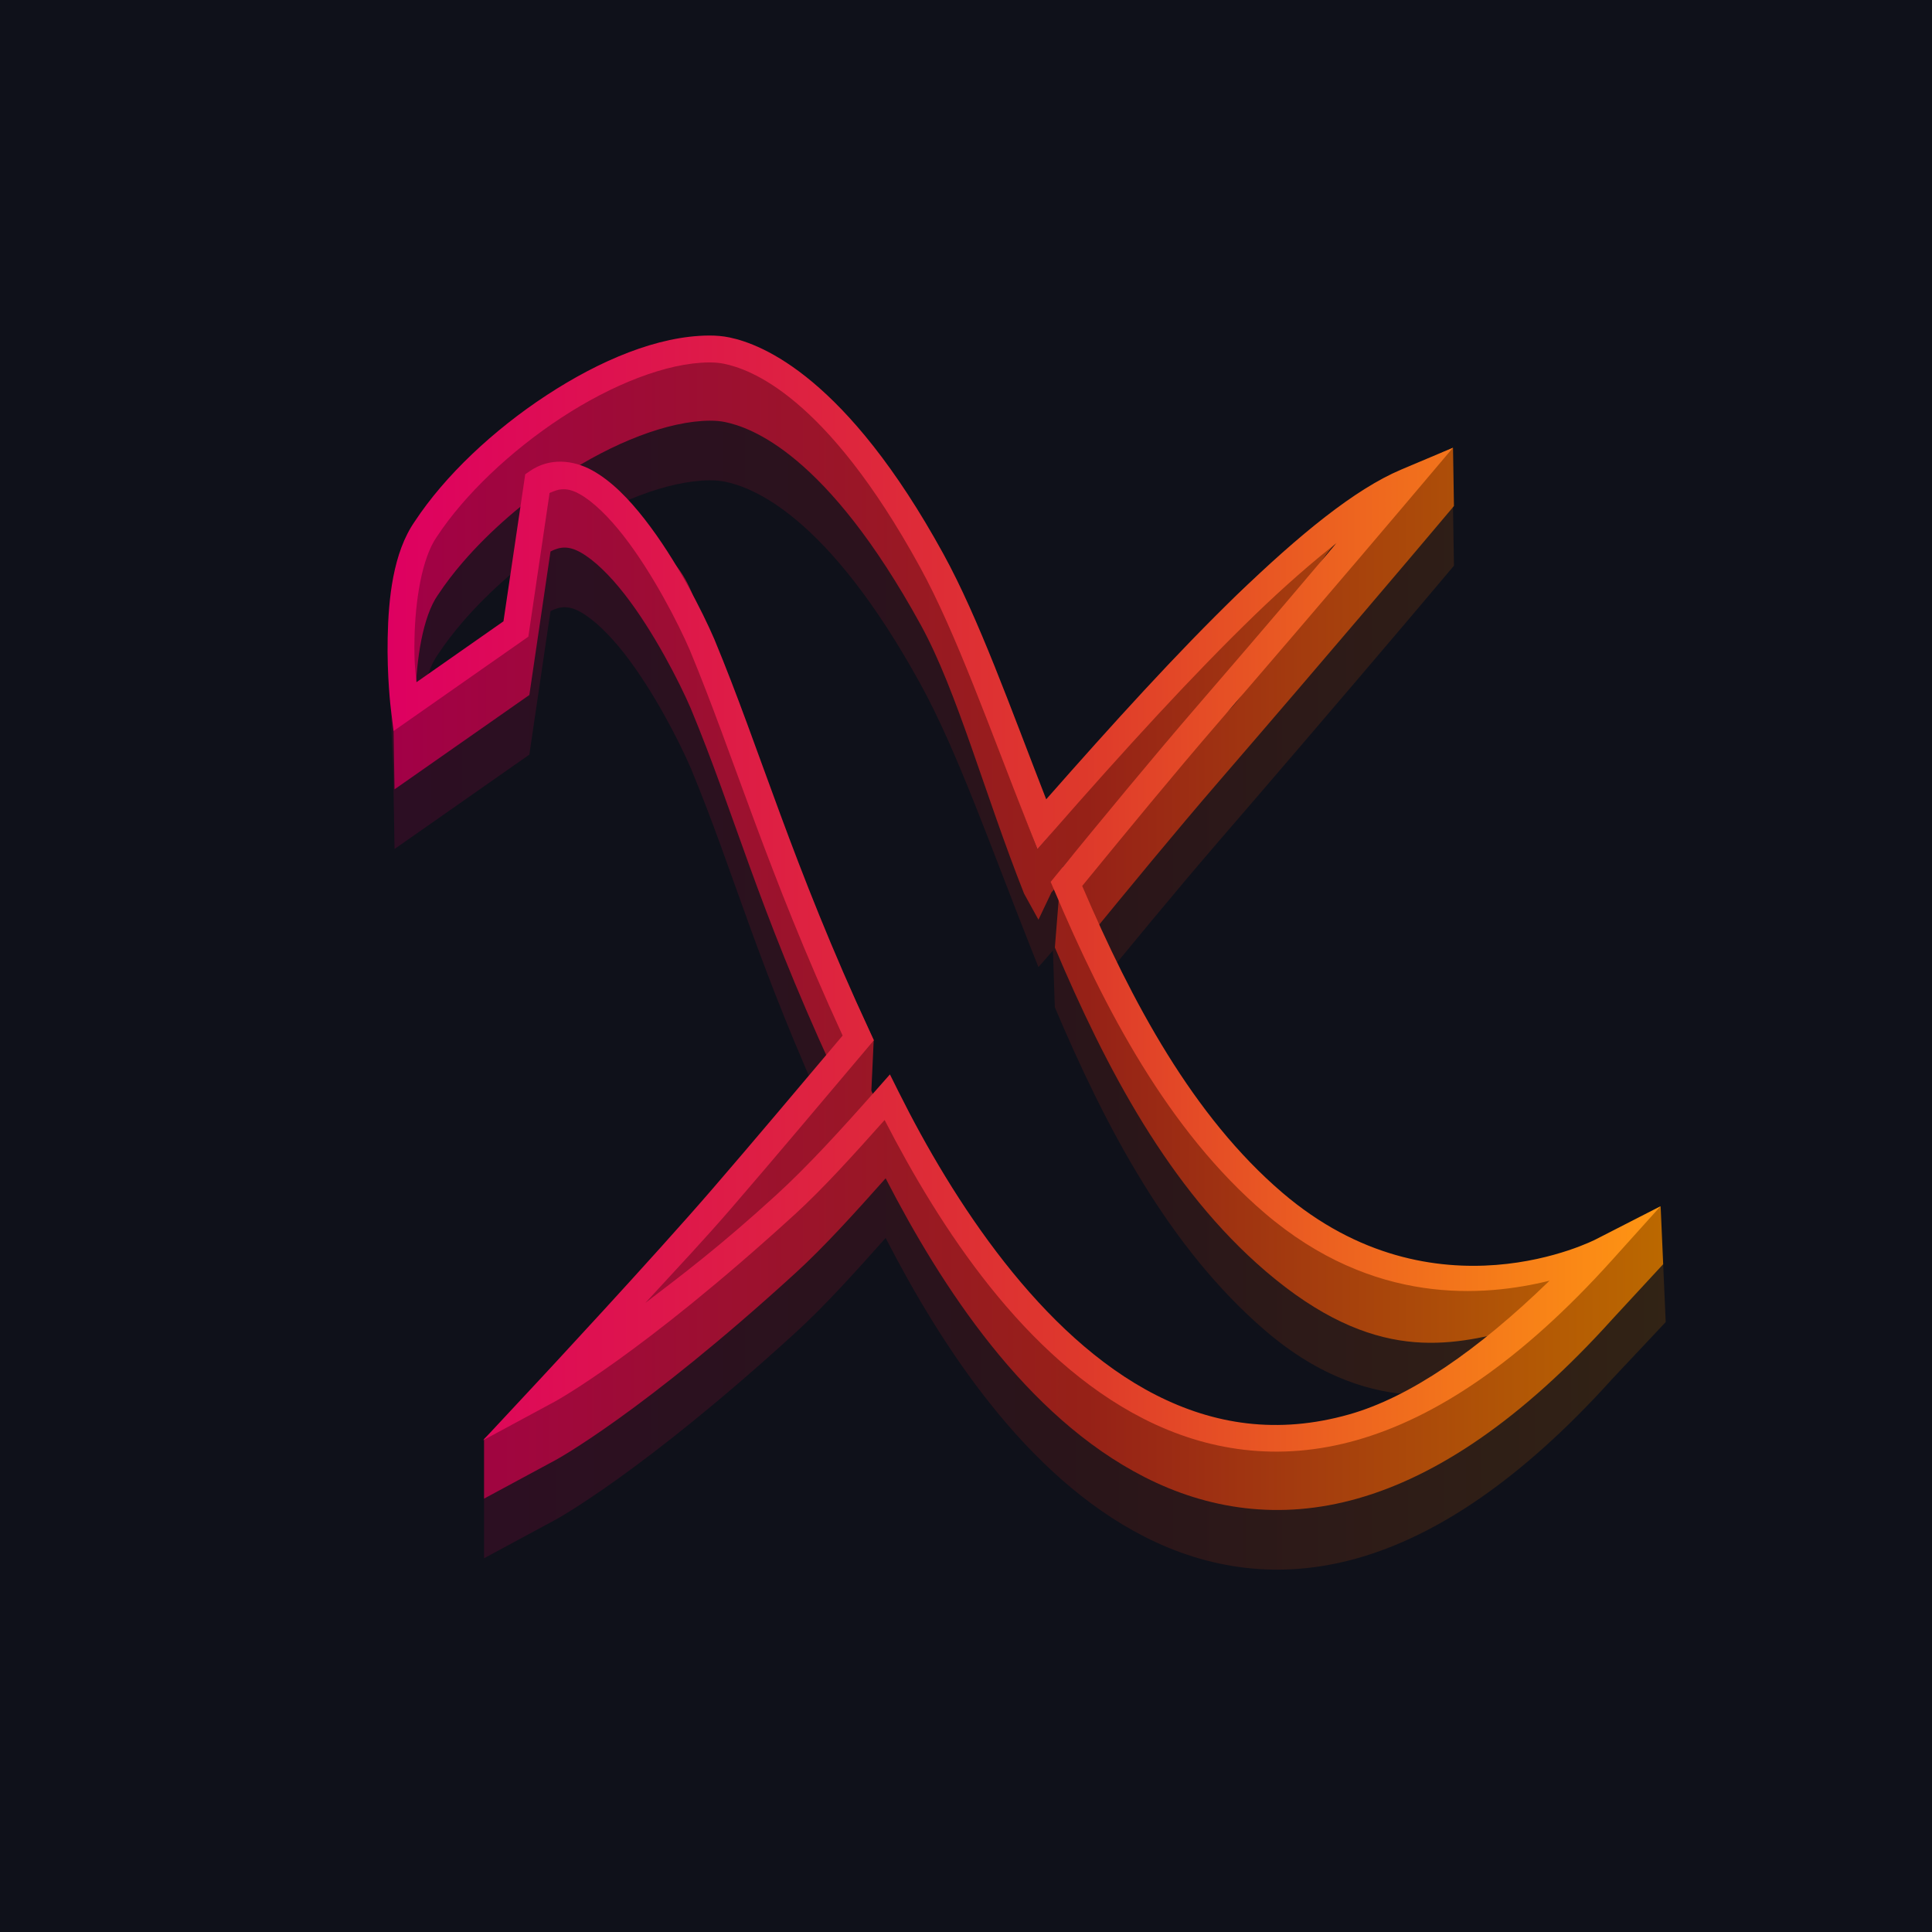 <?xml version="1.0" encoding="UTF-8" standalone="no"?>
<!-- Created with Inkscape (http://www.inkscape.org/) -->

<svg
   xmlns:dc="http://purl.org/dc/elements/1.1/"
   xmlns:cc="http://creativecommons.org/ns#"
   xmlns:rdf="http://www.w3.org/1999/02/22-rdf-syntax-ns#"
   xmlns:svg="http://www.w3.org/2000/svg"
   xmlns="http://www.w3.org/2000/svg"
   xmlns:xlink="http://www.w3.org/1999/xlink"
   xmlns:sodipodi="http://sodipodi.sourceforge.net/DTD/sodipodi-0.dtd"
   xmlns:inkscape="http://www.inkscape.org/namespaces/inkscape"
   width="64"
   height="64"
   id="svg4152"
   version="1.1"
   inkscape:version="0.92.3 (2405546, 2018-03-11)"
   viewBox="0 0 64 64"
   sodipodi:docname="main.svg"
   inkscape:export-filename="/home/xypnox/Projects/self/xypnox.github.io/main.png"
   inkscape:export-xdpi="1800"
   inkscape:export-ydpi="1800">
  <defs
     id="defs4154">
    <linearGradient
       inkscape:collect="always"
       id="linearGradient982">
      <stop
         style="stop-color:#a20047;stop-opacity:1"
         offset="0"
         id="stop976" />
      <stop
         id="stop978"
         offset="0.548"
         style="stop-color:#962117;stop-opacity:1" />
      <stop
         style="stop-color:#bb6800;stop-opacity:1"
         offset="1"
         id="stop980" />
    </linearGradient>
    <linearGradient
       id="hot-lava"
       inkscape:collect="always">
      <stop
         id="stop881"
         offset="0"
         style="stop-color:#de0061;stop-opacity:1" />
      <stop
         style="stop-color:#de392b;stop-opacity:1;"
         offset="0.548"
         id="stop887" />
      <stop
         id="stop883"
         offset="1"
         style="stop-color:#ff9612;stop-opacity:1" />
    </linearGradient>
    <linearGradient
       inkscape:collect="always"
       id="linearGradient1260">
      <stop
         style="stop-color:#bc2265;stop-opacity:1;"
         offset="0"
         id="stop1256" />
      <stop
         style="stop-color:#bc6b22;stop-opacity:1"
         offset="1"
         id="stop1258" />
    </linearGradient>
    <marker
       inkscape:stockid="Arrow1Lstart"
       orient="auto"
       refY="0.0"
       refX="0.0"
       id="Arrow1Lstart"
       style="overflow:visible"
       inkscape:isstock="true">
      <path
         id="path840"
         d="M 0.0,0.0 L 5.0,-5.0 L -12.5,0.0 L 5.0,5.0 L 0.0,0.0 z "
         style="fill-rule:evenodd;stroke:#bc2265;stroke-width:1pt;stroke-opacity:1;fill:#bc2265;fill-opacity:1"
         transform="scale(0.8) translate(12.5,0)" />
    </marker>
    <linearGradient
       inkscape:collect="always"
       id="linearGradient836">
      <stop
         style="stop-color:#0f111a;stop-opacity:1"
         offset="0"
         id="stop832" />
      <stop
         style="stop-color:#0f111a;stop-opacity:1"
         offset="1"
         id="stop834" />
    </linearGradient>
    <linearGradient
       inkscape:collect="always"
       xlink:href="#linearGradient836"
       id="linearGradient838"
       x1="52.364"
       y1="53.636"
       x2="12.909"
       y2="14.727"
       gradientUnits="userSpaceOnUse" />
    <linearGradient
       inkscape:collect="always"
       xlink:href="#linearGradient1260"
       id="linearGradient1262"
       x1="24.265"
       y1="24.66"
       x2="44.208"
       y2="31.987"
       gradientUnits="userSpaceOnUse" />
    <linearGradient
       inkscape:collect="always"
       xlink:href="#hot-lava"
       id="linearGradient874"
       x1="12.755"
       y1="31.532"
       x2="54.927"
       y2="31.532"
       gradientUnits="userSpaceOnUse" />
    <linearGradient
       inkscape:collect="always"
       xlink:href="#hot-lava"
       id="linearGradient942"
       gradientUnits="userSpaceOnUse"
       x1="12.755"
       y1="31.532"
       x2="54.927"
       y2="31.532"
       gradientTransform="translate(0.083,-1.93)" />
    <linearGradient
       inkscape:collect="always"
       xlink:href="#hot-lava"
       id="linearGradient962"
       gradientUnits="userSpaceOnUse"
       gradientTransform="translate(0.083,-1.93)"
       x1="12.755"
       y1="31.532"
       x2="54.927"
       y2="31.532" />
    <linearGradient
       inkscape:collect="always"
       xlink:href="#linearGradient982"
       id="linearGradient970"
       x1="12.959"
       y1="30.79"
       x2="55.04"
       y2="30.79"
       gradientUnits="userSpaceOnUse" />
    <linearGradient
       inkscape:collect="always"
       xlink:href="#linearGradient982"
       id="linearGradient974"
       gradientUnits="userSpaceOnUse"
       x1="12.959"
       y1="30.79"
       x2="55.04"
       y2="30.79"
       gradientTransform="translate(0,1.977)" />
    <filter
       inkscape:collect="always"
       style="color-interpolation-filters:sRGB"
       id="filter1040"
       x="-0.046"
       width="1.092"
       y="-0.05"
       height="1.101">
      <feGaussianBlur
         inkscape:collect="always"
         stdDeviation="0.807"
         id="feGaussianBlur1042" />
    </filter>
  </defs>
  <sodipodi:namedview
     id="base"
     pagecolor="#ffffff"
     bordercolor="#666666"
     borderopacity="1.0"
     inkscape:pageopacity="0.0"
     inkscape:pageshadow="2"
     inkscape:zoom="8"
     inkscape:cx="22.231623"
     inkscape:cy="28.249221"
     inkscape:current-layer="g4778"
     showgrid="true"
     inkscape:document-units="px"
     inkscape:grid-bbox="true"
     inkscape:window-width="1920"
     inkscape:window-height="1057"
     inkscape:window-x="0"
     inkscape:window-y="0"
     inkscape:window-maximized="0"
     inkscape:snap-global="true"
     inkscape:snap-page="true"
     showguides="false"
     inkscape:guide-bbox="true"
     inkscape:snap-object-midpoints="true"
     inkscape:snap-bbox="true"
     inkscape:bbox-paths="true"
     inkscape:bbox-nodes="true"
     inkscape:snap-bbox-edge-midpoints="true"
     inkscape:snap-bbox-midpoints="true"
     inkscape:object-paths="true"
     inkscape:snap-intersection-paths="true"
     inkscape:snap-smooth-nodes="true"
     inkscape:snap-midpoints="true"
     inkscape:snap-text-baseline="true"
     inkscape:snap-center="true">
    <sodipodi:guide
       position="32,68.636"
       orientation="1,0"
       id="guide825"
       inkscape:locked="false" />
    <sodipodi:guide
       position="-57.597,32.013"
       orientation="0,1"
       id="guide830"
       inkscape:locked="false" />
    <sodipodi:guide
       position="16.034,16.334"
       orientation="1,0"
       id="guide954"
       inkscape:locked="false" />
  </sodipodi:namedview>
  <g
     id="layer1"
     inkscape:label="Layer 1"
     inkscape:groupmode="layer" />
  <g
     inkscape:groupmode="layer"
     id="layer2"
     inkscape:label="Layer 2">
    <g
       id="g4778"
       style="stroke:none;stroke-opacity:1;fill:#56b0ff;fill-opacity:1">
      <rect
         style="opacity:1;fill:url(#linearGradient838);fill-opacity:1;stroke:none;stroke-width:1.1;stroke-miterlimit:4;stroke-dasharray:none;stroke-opacity:1"
         id="rect830"
         width="64"
         height="64"
         x="0"
         y="0"
         ry="0"
         inkscape:export-filename="/home/xypnox/xypnox-wireframe.png"
         inkscape:export-xdpi="768"
         inkscape:export-ydpi="768" />
      <path
         sodipodi:nodetypes="cscccccccsccscccscsscccscscccscscccccscccsccccscssccccccccccsscccccccscsc"
         inkscape:connector-curvature="0"
         id="path972"
         d="m 23.508,13.537 c -1.692,0.01 -3.748,0.548 -5.516,1.705 -1.764,1.155 -3.399,3.966 -4.395,5.477 0,0 0.068,0.862 -0.191,0.492 -0.727,1.039 -0.343,3.691 -0.369,4.983 l 0.033,1.93 4.465,-3.125 0.701,-4.754 c 0.31,-0.159 0.59,-0.195 0.988,0.025 0.456,0.252 0.978,0.764 1.465,1.389 0.974,1.25 1.826,2.933 2.191,3.779 1.467,3.53 2.175,6.458 4.693,11.939 -1.467,1.738 -3.152,3.703 -4.506,5.272 -1.972,2.286 -7.032,6.994 -7.032,6.994 v 1.977 l 2.379,-1.283 c 0,0 2.845,-1.541 7.951,-6.203 0.939,-0.857 1.942,-1.968 2.973,-3.125 1.836,3.567 4.63,7.888 8.582,9.9 2.07,1.054 4.454,1.447 7.061,0.705 2.606,-0.742 5.42,-2.596 8.447,-5.957 l 1.751,-1.861 -0.084,-1.918 c 0,0 -6.95,4.969 -12.002,0.647 -2.957,-2.53 -5.564,-5.42 -7.212,-9.27 1.515,-1.849 3.031,-3.696 4.504,-5.402 3.695,-4.28 6.578,-7.691 6.578,-7.691 l 1.201,-1.422 -0.031,-1.93 c -1.53,0.647 -5.083,2.87 -7.17,4.887 -1.94,1.874 -4.393,5.907 -6.596,8.41 -1.182,-3.03 -1.228,-5.968 -2.406,-8.114 -3.208,-5.843 -6.682,-8.163 -7.77,-8.39 -0.221,-0.046 -0.45,-0.066 -0.684,-0.064 z m 0.015,2.375 c 0.179,-10e-4 0.344,0.013 0.496,0.045 0.845,0.176 3.357,1.026 6.484,6.723 1.21,2.204 2.315,5.366 3.627,8.678 l 0.27,0.678 0.48,-0.549 c 2.372,-2.712 3.701,-4.293 5.757,-6.279 0.967,-0.934 2.808,-4.589 3.642,-5.247 -1.078,1.27 -2.393,3.904 -4.98,6.9 -1.669,1.887 -3.114,3.149 -4.419,4.625 l 0.062,1.879 c 1.686,3.981 3.788,7.989 6.988,10.727 3.599,3.079 6.785,2.067 8.953,1.533 -2.387,2.318 -4.353,3.14 -6.348,3.708 -2.393,0.681 -3.707,0.6 -5.613,-0.371 -3.813,-1.942 -6.484,-5.592 -8.684,-8.928 l -0.872,-1.322 -5.553,4.424 c 1.414,-1.64 3.459,-2.749 4.984,-4.554 l 0.184,-0.217 -0.119,-0.258 0.078,-1.675 -5.24,-11.341 -0.002,-0.004 v -0.002 c -0.393,-0.912 -0.219,-2.979 -1.274,-4.333 -0.527,-0.677 -1.257,-1.52 -1.894,-1.872 -0.637,-0.353 -2.065,-1.517 -2.393,-0.804 l -0.709,1.54 -0.641,3.434 -3.468,2.365 c -0.035,-0.394 0.426,0.433 0.443,-0.365 0.025,-1.221 0.236,-2.647 0.742,-3.369 l 0.004,-0.004 0.004,-0.006 c 0.231,-0.351 0.504,-0.709 0.81,-1.064 0.888,-1.031 2.057,-2.048 3.303,-2.864 1.675,-1.097 3.495,-1.824 4.896,-1.832 z"
         style="color:#000000;font-style:normal;font-variant:normal;font-weight:normal;font-stretch:normal;font-size:medium;line-height:normal;font-family:sans-serif;font-variant-ligatures:normal;font-variant-position:normal;font-variant-caps:normal;font-variant-numeric:normal;font-variant-alternates:normal;font-feature-settings:normal;text-indent:0;text-align:start;text-decoration:none;text-decoration-line:none;text-decoration-style:solid;text-decoration-color:#000000;letter-spacing:normal;word-spacing:normal;text-transform:none;writing-mode:lr-tb;direction:ltr;text-orientation:mixed;dominant-baseline:auto;baseline-shift:baseline;text-anchor:start;white-space:normal;shape-padding:0;clip-rule:nonzero;display:inline;overflow:visible;visibility:visible;opacity:0.447;isolation:auto;mix-blend-mode:normal;color-interpolation:sRGB;color-interpolation-filters:linearRGB;solid-color:#000000;solid-opacity:1;vector-effect:none;fill:url(#linearGradient974);fill-opacity:1;fill-rule:evenodd;stroke:none;stroke-width:0.89;stroke-linecap:round;stroke-linejoin:miter;stroke-miterlimit:19.4;stroke-dasharray:none;stroke-dashoffset:0;stroke-opacity:1;paint-order:stroke fill markers;color-rendering:auto;image-rendering:auto;shape-rendering:auto;text-rendering:auto;enable-background:accumulate;filter:url(#filter1040)" />
      <path
         style="color:#000000;font-style:normal;font-variant:normal;font-weight:normal;font-stretch:normal;font-size:medium;line-height:normal;font-family:sans-serif;font-variant-ligatures:normal;font-variant-position:normal;font-variant-caps:normal;font-variant-numeric:normal;font-variant-alternates:normal;font-feature-settings:normal;text-indent:0;text-align:start;text-decoration:none;text-decoration-line:none;text-decoration-style:solid;text-decoration-color:#000000;letter-spacing:normal;word-spacing:normal;text-transform:none;writing-mode:lr-tb;direction:ltr;text-orientation:mixed;dominant-baseline:auto;baseline-shift:baseline;text-anchor:start;white-space:normal;shape-padding:0;clip-rule:nonzero;display:inline;overflow:visible;visibility:visible;opacity:1;isolation:auto;mix-blend-mode:normal;color-interpolation:sRGB;color-interpolation-filters:linearRGB;solid-color:#000000;solid-opacity:1;vector-effect:none;fill:url(#linearGradient970);fill-opacity:1;fill-rule:evenodd;stroke:none;stroke-width:0.89;stroke-linecap:round;stroke-linejoin:miter;stroke-miterlimit:19.4;stroke-dasharray:none;stroke-dashoffset:0;stroke-opacity:1;paint-order:stroke fill markers;color-rendering:auto;image-rendering:auto;shape-rendering:auto;text-rendering:auto;enable-background:accumulate"
         d="m 23.508,11.561 c -1.692,0.01 -3.748,0.548 -5.516,1.705 -1.764,1.155 -3.399,3.966 -4.395,5.477 0,0 0.068,0.862 -0.191,0.492 -0.727,1.039 -0.343,3.691 -0.369,4.983 l 0.033,1.93 4.465,-3.125 0.701,-4.754 c 0.31,-0.159 0.59,-0.195 0.988,0.025 0.456,0.252 0.978,0.764 1.465,1.389 0.974,1.25 1.826,2.933 2.191,3.779 1.467,3.53 2.175,6.458 4.693,11.939 -1.467,1.738 -3.152,3.703 -4.506,5.272 -1.972,2.286 -7.032,6.994 -7.032,6.994 v 1.977 l 2.379,-1.283 c 0,0 2.845,-1.541 7.951,-6.203 0.939,-0.857 1.942,-1.968 2.973,-3.125 1.836,3.567 4.63,7.888 8.582,9.9 2.07,1.054 4.454,1.447 7.061,0.705 2.606,-0.742 5.42,-2.596 8.447,-5.957 l 1.667,-1.803 -0.084,-1.918 c 0,0 -6.866,4.911 -11.918,0.588 -2.957,-2.53 -5.564,-5.42 -7.212,-9.27 1.515,-1.849 3.031,-3.696 4.504,-5.402 3.695,-4.28 6.578,-7.691 6.578,-7.691 l 1.201,-1.422 -0.031,-1.93 c -1.53,0.647 -5.083,2.87 -7.17,4.887 -1.94,1.874 -4.393,5.907 -6.596,8.41 -1.182,-3.03 -3.504,-9.536 -4.102,-10.432 -1.541,-2.312 -4.987,-5.845 -6.074,-6.072 -0.221,-0.046 -0.45,-0.066 -0.684,-0.064 z m 0.015,2.375 c 0.179,-10e-4 0.344,0.013 0.496,0.045 0.845,0.176 3.357,1.026 6.484,6.723 1.21,2.204 2.109,5.587 3.421,8.899 l 0.476,0.863 0.429,-0.901 c 2.372,-2.712 3.858,-4.084 5.914,-6.07 0.967,-0.934 2.702,-4.852 3.537,-5.51 -1.078,1.27 -2.393,3.904 -4.98,6.9 -1.543,1.787 -2.51,1.906 -4.088,3.832 l -0.143,1.107 -0.125,1.564 c 1.686,3.981 3.788,7.989 6.988,10.727 3.599,3.079 6.1,2.462 8.269,1.929 -2.387,2.318 -3.668,2.744 -5.664,3.312 -2.393,0.681 -3.707,0.6 -5.613,-0.371 -3.813,-1.942 -6.925,-5.314 -8.708,-8.89 l -0.816,-1.469 -4.1,4.531 c 1.414,-1.64 1.975,-2.746 3.5,-4.552 l 0.184,-0.217 -0.119,-0.258 0.078,-1.675 -5.24,-11.341 -0.002,-0.004 v -0.002 c -0.393,-0.912 -0.219,-2.979 -1.274,-4.333 -0.527,-0.677 -1.257,-1.52 -1.894,-1.872 -0.637,-0.353 -1.679,-1.012 -2.325,-0.566 l -0.776,1.303 -0.641,3.434 -3.468,2.365 c -0.035,-0.394 0.426,0.433 0.443,-0.365 0.025,-1.221 0.236,-2.647 0.742,-3.369 l 0.004,-0.004 0.004,-0.006 c 0.231,-0.351 0.504,-0.709 0.81,-1.064 0.888,-1.031 2.057,-2.048 3.303,-2.864 1.675,-1.097 3.495,-1.824 4.896,-1.832 z"
         id="path944"
         inkscape:connector-curvature="0"
         sodipodi:nodetypes="cscccccccsccscccscsscccscscccscscccccscccscscccscssccccccccccsscccccccscscc" />
      <path
         style="color:#000000;font-style:normal;font-variant:normal;font-weight:normal;font-stretch:normal;font-size:medium;line-height:normal;font-family:sans-serif;font-variant-ligatures:normal;font-variant-position:normal;font-variant-caps:normal;font-variant-numeric:normal;font-variant-alternates:normal;font-feature-settings:normal;text-indent:0;text-align:start;text-decoration:none;text-decoration-line:none;text-decoration-style:solid;text-decoration-color:#000000;letter-spacing:normal;word-spacing:normal;text-transform:none;writing-mode:lr-tb;direction:ltr;text-orientation:mixed;dominant-baseline:auto;baseline-shift:baseline;text-anchor:start;white-space:normal;shape-padding:0;clip-rule:nonzero;display:inline;overflow:visible;visibility:visible;opacity:1;isolation:auto;mix-blend-mode:normal;color-interpolation:sRGB;color-interpolation-filters:linearRGB;solid-color:#000000;solid-opacity:1;vector-effect:none;fill:url(#linearGradient962);fill-opacity:1;fill-rule:evenodd;stroke:none;stroke-width:0.89;stroke-linecap:round;stroke-linejoin:miter;stroke-miterlimit:19.4;stroke-dasharray:none;stroke-dashoffset:0;stroke-opacity:1;paint-order:stroke fill markers;color-rendering:auto;image-rendering:auto;shape-rendering:auto;text-rendering:auto;enable-background:accumulate"
         d="m 23.486,11.115 c -1.692,0.01 -3.611,0.819 -5.379,1.977 -1.765,1.155 -3.369,2.666 -4.365,4.178 -0.725,1.039 -0.874,2.565 -0.9,3.855 -0.027,1.292 0.105,2.357 0.105,2.357 l 0.09,0.734 4.465,-3.125 0.703,-4.754 c 0.31,-0.159 0.59,-0.195 0.988,0.025 0.456,0.252 0.976,0.764 1.463,1.389 0.974,1.25 1.828,2.933 2.193,3.779 1.467,3.53 2.546,7.293 5.064,12.775 -1.467,1.738 -2.943,3.493 -4.297,5.062 -1.972,2.286 -5.771,6.367 -5.771,6.367 l -1.842,1.977 2.379,-1.283 c 0,0 2.845,-1.541 7.951,-6.203 0.938,-0.857 1.94,-1.967 2.971,-3.123 1.836,3.566 4.63,7.886 8.582,9.898 2.07,1.054 4.454,1.447 7.061,0.705 2.606,-0.742 5.422,-2.596 8.449,-5.957 l 1.613,-1.791 -2.146,1.098 c 0,0 -5.333,2.775 -10.385,-1.547 -2.957,-2.53 -4.982,-6.312 -6.629,-10.16 1.515,-1.85 3.031,-3.698 4.504,-5.404 3.695,-4.28 6.576,-7.691 6.576,-7.691 l 1.203,-1.422 -1.717,0.725 c -1.53,0.647 -3.366,2.146 -5.453,4.162 -1.939,1.874 -4.103,4.257 -6.305,6.76 -1.182,-3.029 -2.23,-5.987 -3.408,-8.133 -3.208,-5.843 -5.993,-6.939 -7.08,-7.166 -0.221,-0.046 -0.45,-0.066 -0.684,-0.064 z m 0.006,0.891 c 0.179,-0.001 0.344,0.013 0.496,0.045 0.845,0.176 3.355,1.026 6.482,6.723 1.21,2.204 2.317,5.366 3.629,8.678 l 0.268,0.678 0.48,-0.549 c 2.372,-2.712 4.677,-5.235 6.732,-7.221 0.965,-0.932 1.866,-1.717 2.699,-2.375 -1.079,1.271 -2.015,2.387 -4.6,5.381 -1.543,1.787 -3.126,3.713 -4.703,5.639 l -0.17,0.209 0.105,0.246 c 1.686,3.981 3.788,7.989 6.988,10.727 3.599,3.079 7.263,2.772 9.432,2.238 -2.388,2.318 -4.631,3.858 -6.627,4.426 -2.393,0.681 -4.508,0.33 -6.414,-0.641 -3.813,-1.942 -6.73,-6.452 -8.514,-10.027 l -0.295,-0.592 -0.438,0.496 c -1.181,1.337 -2.292,2.552 -3.312,3.484 -1.903,1.738 -3.131,2.656 -4.352,3.59 1.202,-1.311 1.907,-2.046 2.91,-3.209 1.414,-1.64 2.952,-3.47 4.477,-5.275 l 0.182,-0.217 -0.119,-0.258 C 26.233,28.603 25.191,24.85 23.668,21.186 v -0.004 l -0.002,-0.002 c -0.393,-0.912 -1.252,-2.621 -2.307,-3.975 -0.527,-0.677 -1.099,-1.268 -1.736,-1.621 -0.637,-0.353 -1.42,-0.428 -2.066,0.018 l -0.158,0.109 -0.721,4.871 -2.883,2.018 c -0.035,-0.394 -0.081,-0.658 -0.064,-1.455 0.025,-1.221 0.236,-2.647 0.742,-3.369 l 0.004,-0.004 0.004,-0.006 c 0.902,-1.372 2.438,-2.831 4.113,-3.928 1.675,-1.097 3.497,-1.824 4.898,-1.832 z"
         id="path940"
         inkscape:connector-curvature="0" />
    </g>
  </g>
</svg>
